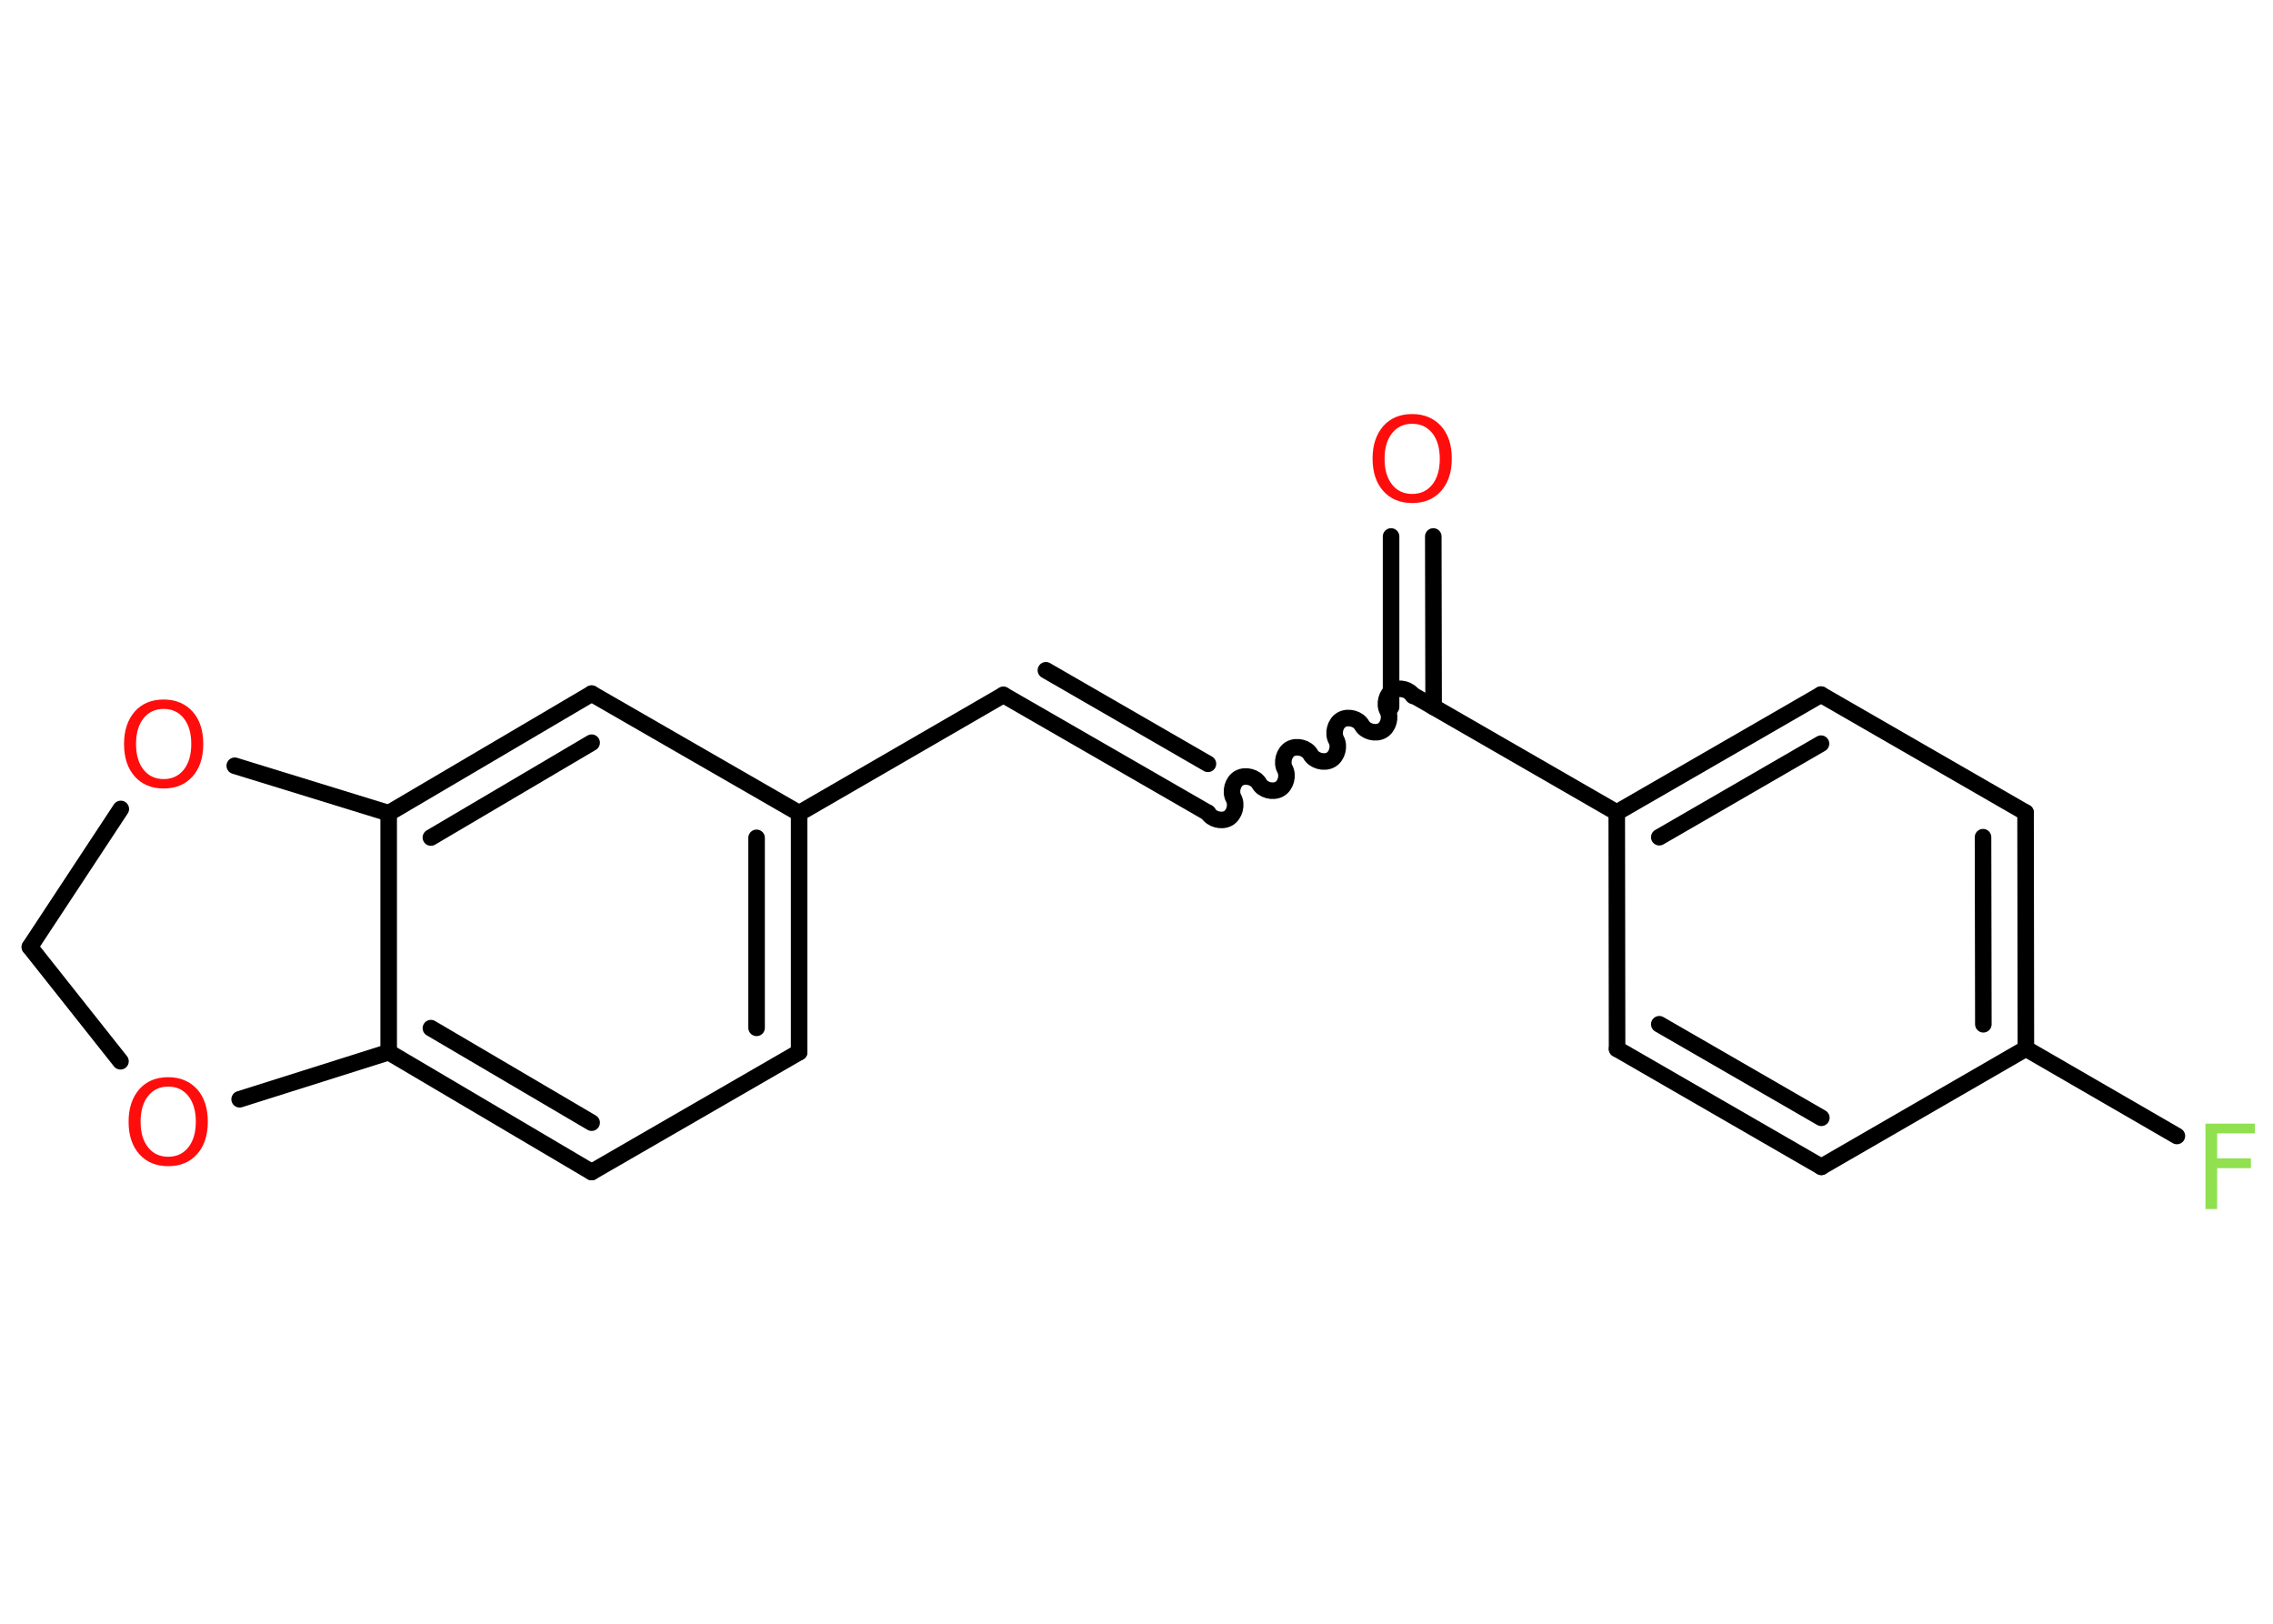 <?xml version='1.0' encoding='UTF-8'?>
<!DOCTYPE svg PUBLIC "-//W3C//DTD SVG 1.1//EN" "http://www.w3.org/Graphics/SVG/1.1/DTD/svg11.dtd">
<svg version='1.2' xmlns='http://www.w3.org/2000/svg' xmlns:xlink='http://www.w3.org/1999/xlink' width='70.0mm' height='50.0mm' viewBox='0 0 70.0 50.0'>
  <desc>Generated by the Chemistry Development Kit (http://github.com/cdk)</desc>
  <g stroke-linecap='round' stroke-linejoin='round' stroke='#000000' stroke-width='.51' fill='#FF0D0D'>
    <rect x='.0' y='.0' width='70.0' height='50.0' fill='#FFFFFF' stroke='none'/>
    <g id='mol1' class='mol'>
      <g id='mol1bnd1' class='bond'>
        <line x1='44.14' y1='16.52' x2='44.15' y2='21.77'/>
        <line x1='42.84' y1='16.52' x2='42.84' y2='21.77'/>
      </g>
      <path id='mol1bnd2' class='bond' d='M37.2 25.03c.11 .2 .42 .28 .62 .17c.2 -.11 .28 -.42 .17 -.62c-.11 -.2 -.03 -.51 .17 -.62c.2 -.11 .51 -.03 .62 .17c.11 .2 .42 .28 .62 .17c.2 -.11 .28 -.42 .17 -.62c-.11 -.2 -.03 -.51 .17 -.62c.2 -.11 .51 -.03 .62 .17c.11 .2 .42 .28 .62 .17c.2 -.11 .28 -.42 .17 -.62c-.11 -.2 -.03 -.51 .17 -.62c.2 -.11 .51 -.03 .62 .17c.11 .2 .42 .28 .62 .17c.2 -.11 .28 -.42 .17 -.62c-.11 -.2 -.03 -.51 .17 -.62c.2 -.11 .51 -.03 .62 .17' fill='none' stroke='#000000' stroke-width='.51'/>
      <g id='mol1bnd3' class='bond'>
        <line x1='37.2' y1='25.03' x2='30.9' y2='21.4'/>
        <line x1='37.2' y1='23.52' x2='32.21' y2='20.64'/>
      </g>
      <line id='mol1bnd4' class='bond' x1='30.9' y1='21.4' x2='24.61' y2='25.04'/>
      <g id='mol1bnd5' class='bond'>
        <line x1='24.61' y1='32.4' x2='24.61' y2='25.04'/>
        <line x1='23.3' y1='31.65' x2='23.3' y2='25.8'/>
      </g>
      <line id='mol1bnd6' class='bond' x1='24.61' y1='32.4' x2='18.22' y2='36.09'/>
      <g id='mol1bnd7' class='bond'>
        <line x1='11.97' y1='32.4' x2='18.22' y2='36.09'/>
        <line x1='13.27' y1='31.66' x2='18.22' y2='34.57'/>
      </g>
      <line id='mol1bnd8' class='bond' x1='11.97' y1='32.4' x2='11.97' y2='25.04'/>
      <g id='mol1bnd9' class='bond'>
        <line x1='18.22' y1='21.36' x2='11.97' y2='25.04'/>
        <line x1='18.22' y1='22.87' x2='13.27' y2='25.79'/>
      </g>
      <line id='mol1bnd10' class='bond' x1='24.61' y1='25.04' x2='18.22' y2='21.36'/>
      <line id='mol1bnd11' class='bond' x1='11.97' y1='25.04' x2='7.23' y2='23.58'/>
      <line id='mol1bnd12' class='bond' x1='3.72' y1='24.91' x2='.92' y2='29.16'/>
      <line id='mol1bnd13' class='bond' x1='.92' y1='29.16' x2='3.71' y2='32.68'/>
      <line id='mol1bnd14' class='bond' x1='11.97' y1='32.4' x2='7.38' y2='33.85'/>
      <line id='mol1bnd15' class='bond' x1='43.49' y1='21.39' x2='49.79' y2='25.02'/>
      <g id='mol1bnd16' class='bond'>
        <line x1='56.08' y1='21.39' x2='49.79' y2='25.02'/>
        <line x1='56.08' y1='22.9' x2='51.1' y2='25.78'/>
      </g>
      <line id='mol1bnd17' class='bond' x1='56.08' y1='21.39' x2='62.38' y2='25.02'/>
      <g id='mol1bnd18' class='bond'>
        <line x1='62.39' y1='32.29' x2='62.38' y2='25.02'/>
        <line x1='61.08' y1='31.54' x2='61.07' y2='25.78'/>
      </g>
      <line id='mol1bnd19' class='bond' x1='62.39' y1='32.29' x2='67.04' y2='34.98'/>
      <line id='mol1bnd20' class='bond' x1='62.39' y1='32.29' x2='56.09' y2='35.93'/>
      <g id='mol1bnd21' class='bond'>
        <line x1='49.8' y1='32.3' x2='56.09' y2='35.93'/>
        <line x1='51.1' y1='31.54' x2='56.09' y2='34.42'/>
      </g>
      <line id='mol1bnd22' class='bond' x1='49.79' y1='25.02' x2='49.8' y2='32.3'/>
      <path id='mol1atm1' class='atom' d='M43.49 13.05q-.39 .0 -.62 .29q-.23 .29 -.23 .79q.0 .5 .23 .79q.23 .29 .62 .29q.39 .0 .62 -.29q.23 -.29 .23 -.79q.0 -.5 -.23 -.79q-.23 -.29 -.62 -.29zM43.49 12.75q.55 .0 .89 .37q.33 .37 .33 1.0q.0 .63 -.33 1.0q-.33 .37 -.89 .37q-.56 .0 -.89 -.37q-.33 -.37 -.33 -1.0q.0 -.62 .33 -1.0q.33 -.37 .89 -.37z' stroke='none'/>
      <path id='mol1atm11' class='atom' d='M5.04 21.83q-.39 .0 -.62 .29q-.23 .29 -.23 .79q.0 .5 .23 .79q.23 .29 .62 .29q.39 .0 .62 -.29q.23 -.29 .23 -.79q.0 -.5 -.23 -.79q-.23 -.29 -.62 -.29zM5.04 21.54q.55 .0 .89 .37q.33 .37 .33 1.0q.0 .63 -.33 1.0q-.33 .37 -.89 .37q-.56 .0 -.89 -.37q-.33 -.37 -.33 -1.0q.0 -.62 .33 -1.0q.33 -.37 .89 -.37z' stroke='none'/>
      <path id='mol1atm13' class='atom' d='M5.18 33.46q-.39 .0 -.62 .29q-.23 .29 -.23 .79q.0 .5 .23 .79q.23 .29 .62 .29q.39 .0 .62 -.29q.23 -.29 .23 -.79q.0 -.5 -.23 -.79q-.23 -.29 -.62 -.29zM5.18 33.17q.55 .0 .89 .37q.33 .37 .33 1.0q.0 .63 -.33 1.0q-.33 .37 -.89 .37q-.56 .0 -.89 -.37q-.33 -.37 -.33 -1.0q.0 -.62 .33 -1.0q.33 -.37 .89 -.37z' stroke='none'/>
      <path id='mol1atm18' class='atom' d='M67.93 34.6h1.51v.3h-1.16v.77h1.04v.3h-1.04v1.26h-.36v-2.64z' stroke='none' fill='#90E050'/>
    </g>
  </g>
</svg>
